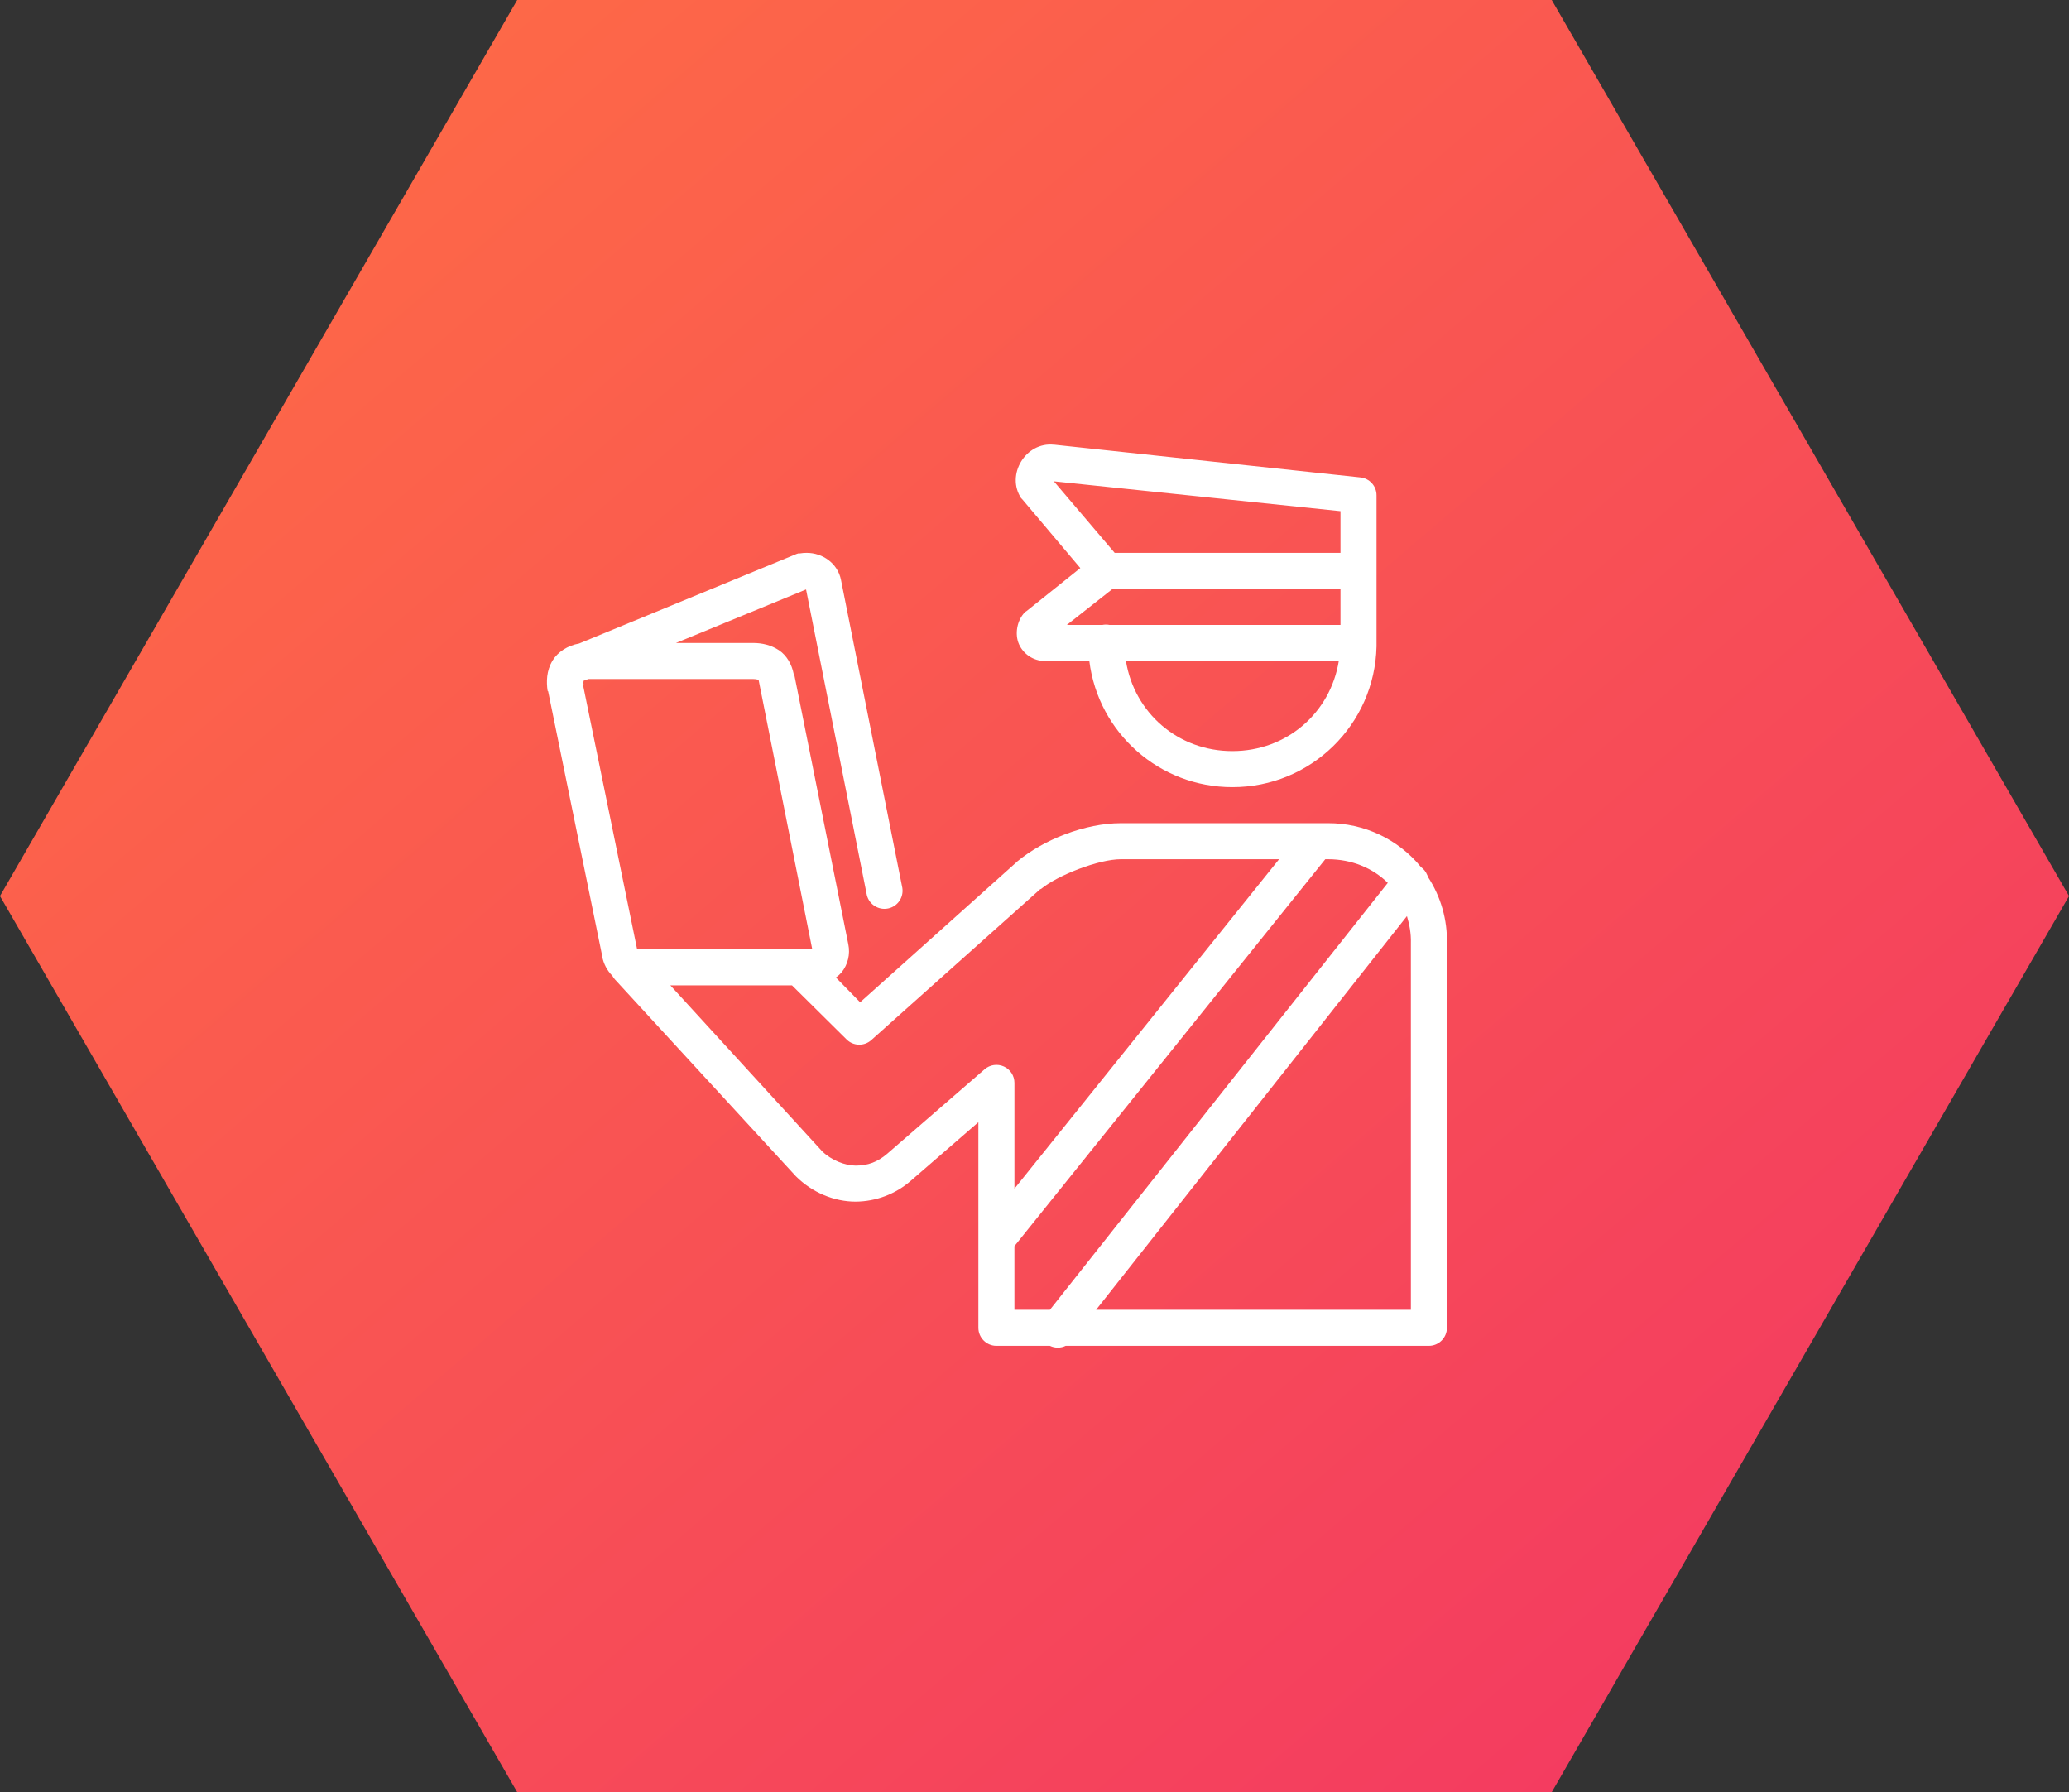<?xml version="1.0" encoding="UTF-8" standalone="no"?><!-- Generator: Gravit.io --><svg xmlns="http://www.w3.org/2000/svg" xmlns:xlink="http://www.w3.org/1999/xlink" style="isolation:isolate" viewBox="4.568 1 259.432 224.686" width="259.432pt" height="224.686pt"><rect x="4.568" y="1" width="259.432" height="224.686" fill="#333333" stroke="none"/><g><linearGradient id="_lgradient_2" x1="-0.03" y1="0.014" x2="0.986" y2="1.043" gradientTransform="matrix(259.432,0,0,224.686,4.568,1)" gradientUnits="userSpaceOnUse"><stop offset="0%" stop-opacity="1" style="stop-color:rgb(255,112,67)"/><stop offset="97.826%" stop-opacity="1" style="stop-color:rgb(242,53,100)"/></linearGradient><path d=" M 199.14 1 L 264 113.34 L 199.14 225.686 L 69.419 225.686 L 4.568 113.34 L 69.419 1 L 199.14 1 Z " fill-rule="evenodd" fill="url(#_lgradient_2)"/><path d=" M 136.711 56.755 C 133.17 56.375 130.664 60.532 132.614 63.463 C 132.659 63.515 132.704 63.56 132.756 63.603 L 140.028 72.219 L 133.321 77.585 C 133.249 77.63 133.179 77.673 133.109 77.725 C 132.058 78.776 131.794 80.525 132.332 81.749 C 132.872 82.976 134.117 83.869 135.581 83.869 L 141.157 83.869 C 142.285 92.913 149.979 99.698 159.093 99.685 C 168.919 99.7 176.952 91.855 177.169 82.032 L 177.169 81.964 C 177.178 81.846 177.178 81.727 177.169 81.609 L 177.169 72.924 C 177.178 72.811 177.178 72.686 177.169 72.571 L 177.169 63.111 C 177.179 61.939 176.289 60.957 175.122 60.851 L 136.781 56.755 L 136.711 56.755 Z  M 136.711 61.344 L 172.65 65.085 L 172.65 70.312 L 144.336 70.312 L 136.711 61.344 Z  M 105.712 70.312 C 105.43 70.312 105.148 70.33 104.865 70.382 L 104.653 70.382 C 104.581 70.402 104.51 70.426 104.44 70.454 L 77.186 81.677 C 75.765 81.925 74.52 82.728 73.867 83.796 C 73.065 85.111 73.074 86.487 73.232 87.608 L 73.302 87.678 L 80.081 120.866 C 80.099 120.875 80.081 120.918 80.081 120.936 C 80.248 121.817 80.7 122.694 81.353 123.338 C 81.45 123.514 81.565 123.681 81.705 123.83 L 104.3 148.402 L 104.37 148.475 C 106.411 150.513 109.154 151.652 111.856 151.652 C 114.4 151.636 116.855 150.71 118.775 149.04 L 127.248 141.696 L 127.248 167.47 C 127.248 168.713 128.265 169.73 129.507 169.73 L 136.216 169.73 C 136.842 170.03 137.567 170.03 138.193 169.73 L 183.735 169.73 C 184.98 169.73 185.995 168.713 185.995 167.47 L 185.995 119.314 C 186.074 116.334 185.236 113.401 183.595 110.913 L 183.595 110.84 C 183.568 110.797 183.55 110.746 183.523 110.7 C 183.364 110.304 183.095 109.96 182.748 109.711 C 179.892 106.213 175.611 104.19 171.096 104.204 L 145.111 104.204 C 140.647 104.204 135.414 106.26 132.119 109.006 L 132.051 109.076 L 112.421 126.659 L 109.384 123.552 C 109.645 123.37 109.883 123.156 110.091 122.915 C 110.889 121.925 111.2 120.63 110.939 119.386 L 104.16 85.563 L 104.16 85.493 L 104.088 85.493 C 103.86 84.309 103.216 83.17 102.253 82.527 C 101.263 81.864 100.116 81.609 99.004 81.609 L 89.331 81.609 L 105.642 74.901 L 113.268 113.242 C 113.572 114.414 114.742 115.142 115.928 114.898 C 117.114 114.653 117.899 113.522 117.715 112.325 L 110.021 73.701 C 109.608 71.618 107.701 70.303 105.715 70.312 L 105.712 70.312 Z  M 144.054 74.831 L 172.65 74.831 L 172.65 79.35 L 143.699 79.35 C 143.397 79.288 143.085 79.288 142.782 79.35 L 138.335 79.35 L 143.984 74.901 L 144.054 74.831 Z  M 145.749 83.869 L 172.438 83.869 C 171.387 90.356 165.933 95.166 159.093 95.166 C 152.254 95.166 146.799 90.356 145.749 83.869 Z  M 78.316 86.128 L 99.004 86.128 C 99.472 86.128 99.684 86.252 99.711 86.271 L 99.711 86.338 L 106.42 120.021 C 106.411 120.03 106.515 120.021 106.207 120.021 L 84.459 120.021 L 77.681 86.905 L 77.751 86.905 C 77.706 86.569 77.733 86.454 77.751 86.341 C 77.893 86.304 78.042 86.261 78.176 86.198 L 78.316 86.128 Z  M 145.114 108.723 L 164.952 108.723 L 131.769 150.029 L 131.769 136.755 C 131.769 135.873 131.249 135.069 130.445 134.708 C 129.639 134.343 128.695 134.48 128.027 135.06 L 115.812 145.653 C 114.592 146.692 113.395 147.135 111.858 147.135 C 110.525 147.135 108.821 146.457 107.692 145.37 L 107.622 145.298 L 88.626 124.54 L 103.878 124.54 L 110.724 131.318 C 111.577 132.165 112.943 132.195 113.833 131.388 L 135.016 112.465 C 135.025 112.456 135.077 112.474 135.086 112.465 C 137.239 110.7 142.359 108.723 145.114 108.723 Z  M 170.743 108.723 L 171.098 108.723 C 174.09 108.723 176.729 109.853 178.581 111.69 L 136.216 165.211 L 131.767 165.211 L 131.767 157.233 L 170.743 108.723 Z  M 180.983 115.854 C 181.3 116.914 181.512 118.035 181.476 119.244 L 181.476 165.211 L 142.007 165.211 L 180.983 115.854 Z " fill="rgb(255,255,255)"/></g></svg>